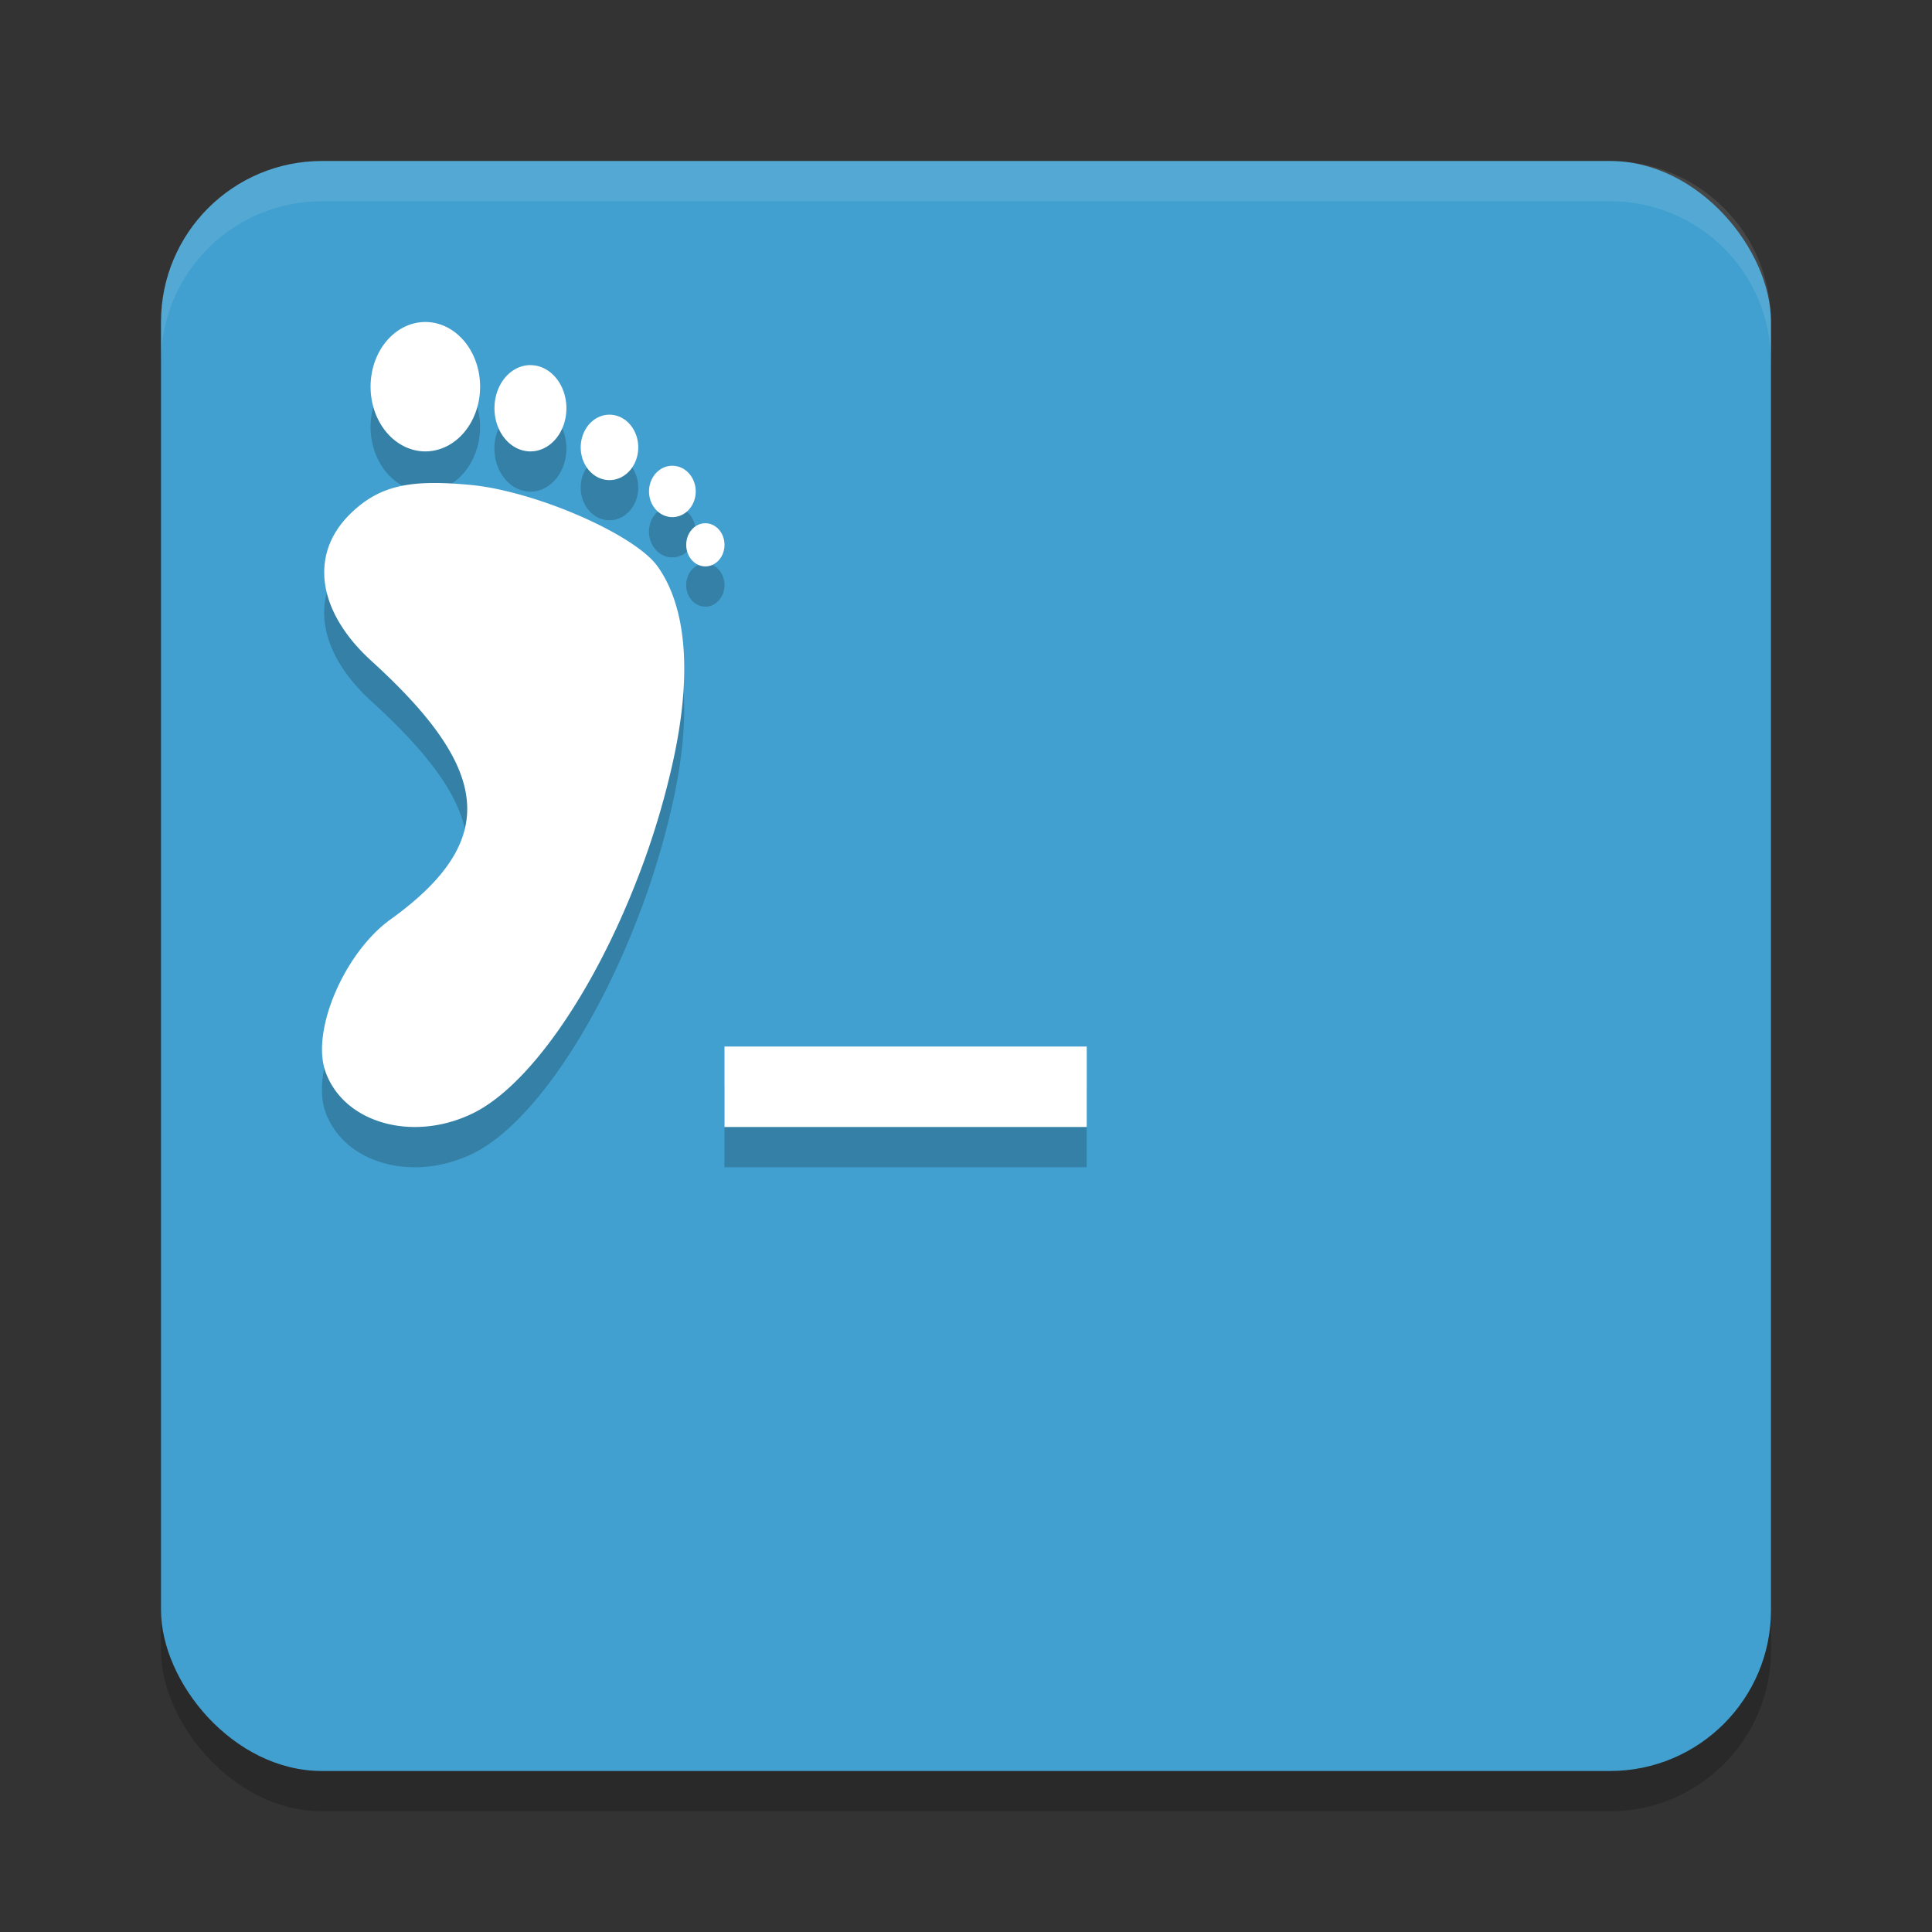<?xml version="1.0" encoding="UTF-8" standalone="no"?>
<svg
   xmlns:dc="http://purl.org/dc/elements/1.1/"
   xmlns:cc="http://creativecommons.org/ns#"
   xmlns:rdf="http://www.w3.org/1999/02/22-rdf-syntax-ns#"
   xmlns:svg="http://www.w3.org/2000/svg"
   xmlns="http://www.w3.org/2000/svg"
   xmlns:sodipodi="http://sodipodi.sourceforge.net/DTD/sodipodi-0.dtd"
   xmlns:inkscape="http://www.inkscape.org/namespaces/inkscape"
   width="48"
   height="48"
   version="1.1"
   id="svg12"
   sodipodi:docname="foot.svg"
   inkscape:version="0.92.5 (2060ec1f9f, 2020-04-08)">
  <rect width="100%" height="100%" fill="#333333" stroke="none"/>
  <defs
     id="defs16" />
  <sodipodi:namedview
     pagecolor="#ffffff"
     bordercolor="#5cadd6"
     borderopacity="1"
     objecttolerance="10"
     gridtolerance="10"
     guidetolerance="10"
     inkscape:pageopacity="0"
     inkscape:pageshadow="2"
     inkscape:window-width="765"
     inkscape:window-height="480"
     id="namedview14"
     showgrid="false"
     inkscape:zoom="4.9166667"
     inkscape:cx="24"
     inkscape:cy="24"
     inkscape:window-x="0"
     inkscape:window-y="28"
     inkscape:window-maximized="0"
     inkscape:current-layer="svg12" />
  <rect
     style="opacity:.2"
     width="40"
     height="40"
     x="4"
     y="5"
     rx="4"
     ry="4"
     id="rect2" />
  <rect
     style="fill:#41a0cf;fill-opacity:1"
     width="40"
     height="40"
     x="4"
     y="4"
     rx="4"
     ry="4"
     id="rect4" />
  <path
     style="fill:#ffffff;opacity:.1"
     d="m8 4c-2.216 0-4 1.784-4 4v1c0-2.216 1.784-4 4-4h32c2.216 0 4 1.784 4 4v-1c0-2.216-1.784-4-4-4z"
     id="path6" />
  <path
     style="opacity:0.2"
     d="m 10.568,9 a 1.361,1.607 0 0 0 -1.361,1.607 1.361,1.607 0 0 0 1.361,1.607 1.361,1.607 0 0 0 1.359,-1.607 1.361,1.607 0 0 0 -1.359,-1.607 z m 2.568,1.072 a 0.893,1.071 0 0 0 -0.852,1.07 0.893,1.071 0 0 0 0.893,1.072 0.893,1.071 0 0 0 0.895,-1.072 0.893,1.071 0 0 0 -0.895,-1.07 0.893,1.071 0 0 0 -0.041,0 z m 1.982,1.23 a 0.714,0.813 0 0 0 -0.691,0.812 0.714,0.813 0 0 0 0.715,0.812 0.714,0.813 0 0 0 0.715,-0.812 0.714,0.813 0 0 0 -0.715,-0.812 0.714,0.813 0 0 0 -0.023,0 z m 1.551,1.27 a 0.58,0.638 0 0 0 -0.545,0.637 0.58,0.638 0 0 0 0.58,0.639 0.58,0.638 0 0 0 0.58,-0.639 0.58,0.638 0 0 0 -0.58,-0.637 0.58,0.638 0 0 0 -0.035,0 z m -5.957,0.428 c -0.877,0.012 -1.455,0.221 -2.014,0.77 -1.022,1.003 -0.814,2.429 0.527,3.65 2.907,2.648 3.256,4.422 0.475,6.424 -1.145,0.824 -1.974,2.761 -1.617,3.775 0.449,1.278 2.16,1.768 3.652,1.047 1.4,-0.676 2.987,-2.99 4.068,-5.754 0.09,-0.23 0.179,-0.463 0.262,-0.699 0.248,-0.709 0.459,-1.439 0.627,-2.172 0.507,-2.213 0.384,-3.935 -0.357,-4.971 -0.463,-0.646 -2.177,-1.477 -3.662,-1.846 -0.343,-0.085 -0.674,-0.148 -0.975,-0.176 -0.369,-0.035 -0.694,-0.053 -0.986,-0.049 z m 6.795,1 a 0.476,0.536 0 0 0 -0.459,0.535 0.476,0.536 0 0 0 0.475,0.537 A 0.476,0.536 0 0 0 18,14.535 a 0.476,0.536 0 0 0 -0.477,-0.535 0.476,0.536 0 0 0 -0.016,0 z m 0.492,13 v 2 h 9 v -2 z"
     id="path8" />
  <path
     style="fill:#ffffff;fill-opacity:1"
     d="M 10.568 8 A 1.361 1.607 0 0 0 9.207 9.607 A 1.361 1.607 0 0 0 10.568 11.215 A 1.361 1.607 0 0 0 11.928 9.607 A 1.361 1.607 0 0 0 10.568 8 z M 13.137 9.072 A 0.893 1.071 0 0 0 12.285 10.143 A 0.893 1.071 0 0 0 13.178 11.215 A 0.893 1.071 0 0 0 14.072 10.143 A 0.893 1.071 0 0 0 13.178 9.072 A 0.893 1.071 0 0 0 13.137 9.072 z M 15.119 10.303 A 0.714 0.813 0 0 0 14.428 11.115 A 0.714 0.813 0 0 0 15.143 11.928 A 0.714 0.813 0 0 0 15.857 11.115 A 0.714 0.813 0 0 0 15.143 10.303 A 0.714 0.813 0 0 0 15.119 10.303 z M 16.67 11.572 A 0.58 0.638 0 0 0 16.125 12.209 A 0.58 0.638 0 0 0 16.705 12.848 A 0.58 0.638 0 0 0 17.285 12.209 A 0.58 0.638 0 0 0 16.705 11.572 A 0.58 0.638 0 0 0 16.67 11.572 z M 10.713 12 C 9.836 12.012 9.258 12.221 8.699 12.77 C 7.677 13.773 7.886 15.199 9.227 16.42 C 12.134 19.068 12.482 20.842 9.701 22.844 C 8.556 23.668 7.727 25.605 8.084 26.619 C 8.533 27.897 10.244 28.387 11.736 27.666 C 13.137 26.99 14.723 24.676 15.805 21.912 C 15.895 21.682 15.984 21.449 16.066 21.213 C 16.315 20.504 16.526 19.774 16.693 19.041 C 17.2 16.828 17.077 15.106 16.336 14.07 C 15.873 13.424 14.159 12.594 12.674 12.225 C 12.331 12.139 11.999 12.077 11.699 12.049 C 11.33 12.014 11.005 11.996 10.713 12 z M 17.508 13 A 0.476 0.536 0 0 0 17.049 13.535 A 0.476 0.536 0 0 0 17.523 14.072 A 0.476 0.536 0 0 0 18 13.535 A 0.476 0.536 0 0 0 17.523 13 A 0.476 0.536 0 0 0 17.508 13 z M 18 26 L 18 28 L 27 28 L 27 26 L 18 26 z"
     id="path10" />
</svg>
